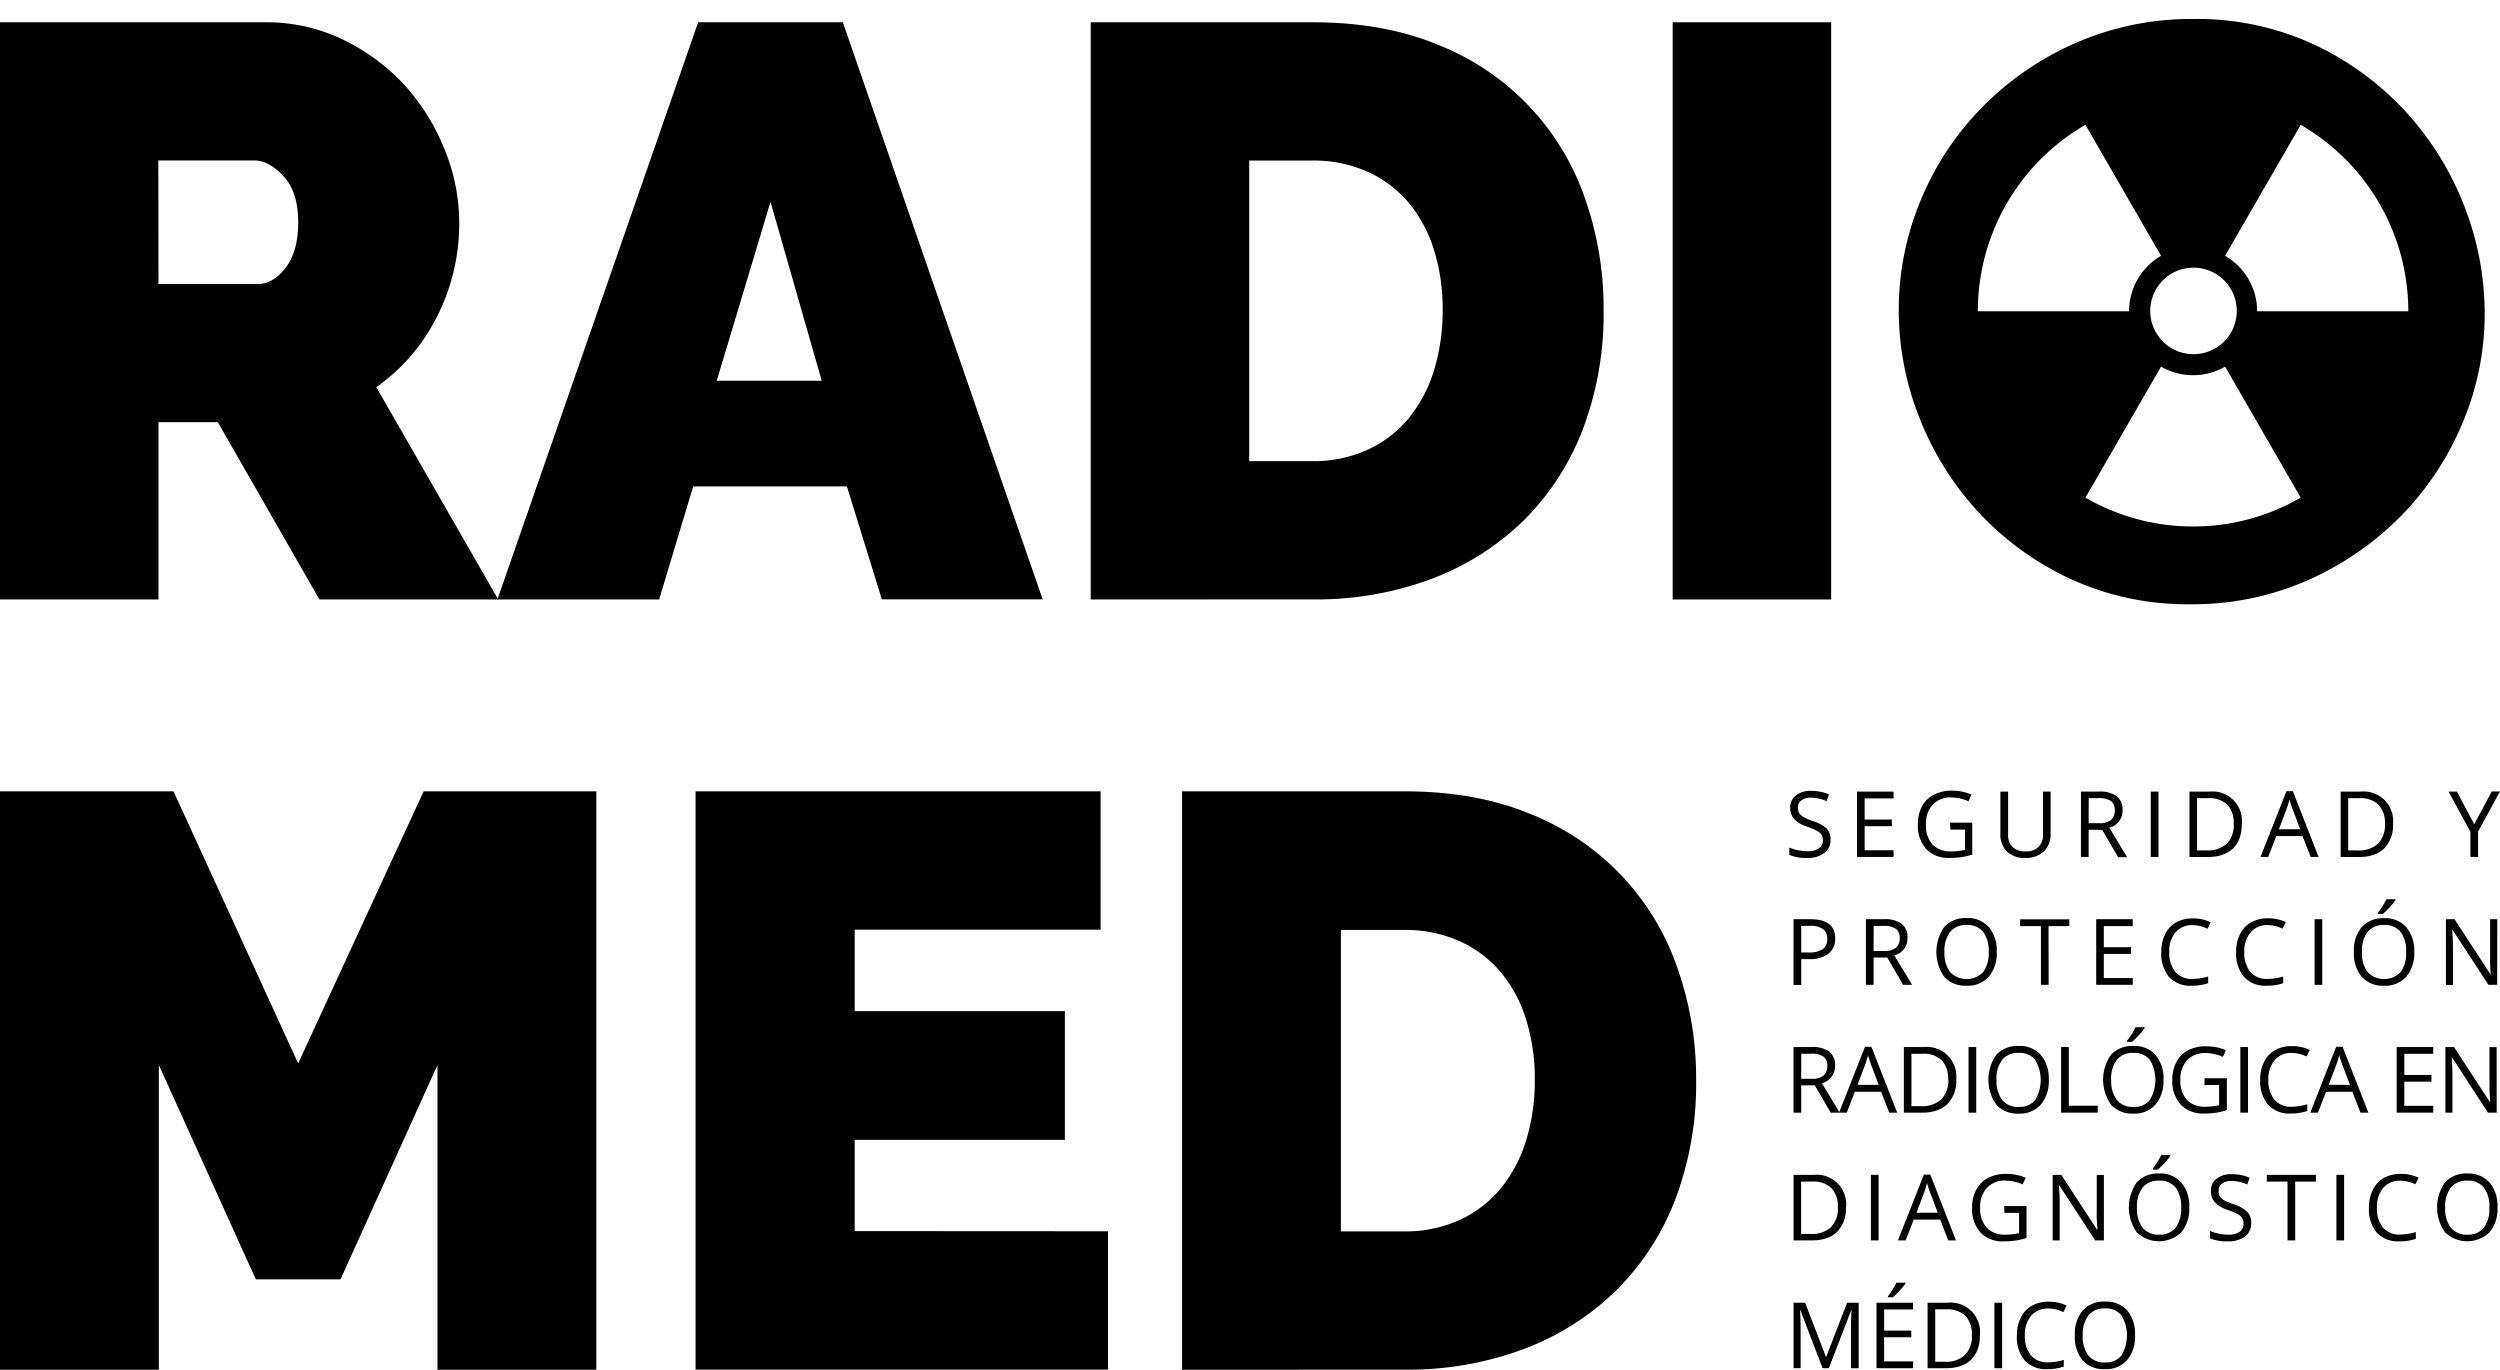 <svg id="Capa_1" data-name="Capa 1" xmlns="http://www.w3.org/2000/svg" viewBox="0 0 650.57 356.45"><path d="M0,156V5.8H69a45.69,45.69,0,0,1,20.31,4.54,52.93,52.93,0,0,1,16,11.85A55.27,55.27,0,0,1,115.7,38.9a50.23,50.23,0,0,1,3.8,18.93,53.42,53.42,0,0,1-5.71,24.43,49.78,49.78,0,0,1-15.86,18.5L129.65,156H83.12L56.68,109.86H41.24V156ZM41.24,73.9h26q3.81,0,7.09-4.23t3.27-11.84q0-7.83-3.8-11.95T66.2,41.75h-25Z"/><path d="M181.68,5.8h37.65l52,150.17H229.48l-9.09-29.4h-40L171.53,156H129.44Zm32.15,93.27L200.51,52.54l-14,46.53Z"/><path d="M435.28,156V5.8h41.24V156Z"/><path d="M641.18,53.4a77.75,77.75,0,0,0-15.33-24.54A76.37,76.37,0,0,0,602,11.51a72.27,72.27,0,0,0-31.09-6.57,75.13,75.13,0,0,0-30.78,6.24,78.29,78.29,0,0,0-24.31,16.71,75.69,75.69,0,0,0-16,24.23,74,74,0,0,0-5.71,28.56,75.73,75.73,0,0,0,5.5,28.33A77.94,77.94,0,0,0,515,133.44a76.69,76.69,0,0,0,23.87,17.25A72.65,72.65,0,0,0,570,157.24a74.06,74.06,0,0,0,30.76-6.34A79.11,79.11,0,0,0,625,134.08,76.91,76.91,0,0,0,640.85,110a72.82,72.82,0,0,0,5.73-28.43A76.65,76.65,0,0,0,641.18,53.4ZM570.81,69.65a11.26,11.26,0,1,1-11.26,11.26A11.26,11.26,0,0,1,570.81,69.65ZM514.69,81a56,56,0,0,1,28-48.52l19.68,34.09A16.65,16.65,0,0,0,554.05,81Zm56,56a55.63,55.63,0,0,1-28-7.5l19.68-34.09a16.67,16.67,0,0,0,16.66,0l19.68,34.09A55.65,55.65,0,0,1,570.71,137Zm16.68-56a16.65,16.65,0,0,0-8.34-14.43l19.68-34.09a56.05,56.05,0,0,1,28,48.52Z"/><path d="M476.36,218.48a4.18,4.18,0,0,1-1.63,3.51,7.1,7.1,0,0,1-4.44,1.26,11.1,11.1,0,0,1-4.66-.78v-1.91a12.53,12.53,0,0,0,2.29.7,12,12,0,0,0,2.44.25,5,5,0,0,0,3-.75,2.47,2.47,0,0,0,1-2.09,2.68,2.68,0,0,0-.36-1.46,3.37,3.37,0,0,0-1.19-1,17.05,17.05,0,0,0-2.54-1.09,8,8,0,0,1-3.4-2,4.44,4.44,0,0,1-1-3,3.78,3.78,0,0,1,1.48-3.14,6.16,6.16,0,0,1,3.92-1.17,11.57,11.57,0,0,1,4.68.93l-.61,1.73a10.62,10.62,0,0,0-4.11-.89,4,4,0,0,0-2.47.68,2.23,2.23,0,0,0-.88,1.88,2.94,2.94,0,0,0,.32,1.45,3,3,0,0,0,1.11,1,12.74,12.74,0,0,0,2.37,1.05,9.53,9.53,0,0,1,3.7,2A4,4,0,0,1,476.36,218.48Z"/><path d="M492.76,223h-9.51V206h9.51v1.76h-7.53v5.5h7.08V215h-7.08v6.27h7.53Z"/><path d="M507.44,214.08h5.8v8.3a18.62,18.62,0,0,1-2.75.65,20.62,20.62,0,0,1-3.24.22,7.89,7.89,0,0,1-6-2.3,9.09,9.09,0,0,1-2.16-6.46,9.81,9.81,0,0,1,1.07-4.67,7.2,7.2,0,0,1,3.08-3,9.85,9.85,0,0,1,4.7-1.06,12.84,12.84,0,0,1,5.09,1l-.77,1.76a11.26,11.26,0,0,0-4.45-1,6.37,6.37,0,0,0-4.87,1.86,7.24,7.24,0,0,0-1.75,5.15,7.38,7.38,0,0,0,1.69,5.24,6.47,6.47,0,0,0,5,1.78,14.83,14.83,0,0,0,3.47-.4v-5.26h-3.82Z"/><path d="M533.62,206v11a6,6,0,0,1-1.76,4.58,6.73,6.73,0,0,1-4.84,1.67,6.45,6.45,0,0,1-4.77-1.68,6.21,6.21,0,0,1-1.69-4.62V206h2v11.13a4.38,4.38,0,0,0,1.16,3.28,4.72,4.72,0,0,0,3.43,1.14,4.58,4.58,0,0,0,3.33-1.14,4.43,4.43,0,0,0,1.17-3.3V206Z"/><path d="M543.52,215.92V223h-2V206h4.68a7.38,7.38,0,0,1,4.64,1.2,4.36,4.36,0,0,1,1.5,3.62,4.52,4.52,0,0,1-3.43,4.57l4.63,7.67h-2.34l-4.14-7.1Zm0-1.7h2.72a4.74,4.74,0,0,0,3.08-.83,3.14,3.14,0,0,0,1-2.51,2.87,2.87,0,0,0-1-2.44,5.39,5.39,0,0,0-3.2-.74h-2.58Z"/><path d="M559.7,223V206h2V223Z"/><path d="M583.38,214.33c0,2.81-.76,5-2.29,6.46s-3.73,2.23-6.6,2.23h-4.73V206H575a7.65,7.65,0,0,1,8.39,8.37Zm-2.1.07a6.92,6.92,0,0,0-1.67-5,6.76,6.76,0,0,0-5-1.69h-2.88V221.3h2.41a7.37,7.37,0,0,0,5.34-1.74A6.91,6.91,0,0,0,581.28,214.4Z"/><path d="M601.31,223l-2.12-5.43h-6.84L590.24,223h-2L595,205.89h1.67L603.36,223Zm-2.74-7.21-2-5.29c-.25-.67-.52-1.49-.79-2.46a22.49,22.49,0,0,1-.74,2.46l-2,5.29Z"/><path d="M622.73,214.33a8.62,8.62,0,0,1-2.3,6.46c-1.53,1.48-3.73,2.23-6.6,2.23h-4.72V206h5.22a7.66,7.66,0,0,1,8.4,8.37Zm-2.1.07a6.88,6.88,0,0,0-1.68-5,6.74,6.74,0,0,0-5-1.69h-2.88V221.3h2.42a7.36,7.36,0,0,0,5.33-1.74A6.91,6.91,0,0,0,620.63,214.4Z"/><path d="M643.87,214.49l4.55-8.53h2.15l-5.7,10.44V223h-2v-6.53L637.18,206h2.17Z"/><path d="M477.56,244.19a4.78,4.78,0,0,1-1.77,4,8,8,0,0,1-5.06,1.4h-2v6.71h-2V239.21h4.42C475.42,239.21,477.56,240.87,477.56,244.19Zm-8.84,3.67h1.78a6.62,6.62,0,0,0,3.82-.85,3.13,3.13,0,0,0,1.18-2.73,2.94,2.94,0,0,0-1.11-2.52,5.8,5.8,0,0,0-3.45-.83h-2.22Z"/><path d="M487.56,249.18v7.1h-2V239.21h4.68a7.3,7.3,0,0,1,4.64,1.21,4.35,4.35,0,0,1,1.5,3.62,4.52,4.52,0,0,1-3.43,4.57l4.64,7.67h-2.35l-4.13-7.1Zm0-1.7h2.72a4.66,4.66,0,0,0,3.08-.84,3.1,3.1,0,0,0,1-2.5,2.87,2.87,0,0,0-1-2.44,5.37,5.37,0,0,0-3.2-.75h-2.58Z"/><path d="M519.61,247.72a9.41,9.41,0,0,1-2.07,6.45,7.29,7.29,0,0,1-5.76,2.34,7.38,7.38,0,0,1-5.82-2.3,11.28,11.28,0,0,1,0-13,7.44,7.44,0,0,1,5.84-2.3,7.25,7.25,0,0,1,5.74,2.34A9.37,9.37,0,0,1,519.61,247.72Zm-13.6,0a8.07,8.07,0,0,0,1.48,5.26,6,6,0,0,0,8.57,0,8.26,8.26,0,0,0,1.45-5.27,8.16,8.16,0,0,0-1.44-5.22,5.17,5.17,0,0,0-4.27-1.78,5.27,5.27,0,0,0-4.31,1.79A8,8,0,0,0,506,247.72Z"/><path d="M533.11,256.28h-2V241h-5.41v-1.77h12.8V241h-5.41Z"/><path d="M555,256.28h-9.51V239.21H555V241h-7.53v5.49h7.08v1.75h-7.08v6.28H555Z"/><path d="M570.58,240.74a5.6,5.6,0,0,0-4.45,1.88,7.57,7.57,0,0,0-1.62,5.13,7.68,7.68,0,0,0,1.57,5.17,5.56,5.56,0,0,0,4.47,1.83,15.27,15.27,0,0,0,4.08-.64v1.74a12.7,12.7,0,0,1-4.38.66,7.4,7.4,0,0,1-5.82-2.29,9.44,9.44,0,0,1-2-6.5,10.21,10.21,0,0,1,1-4.62,7.09,7.09,0,0,1,2.85-3.06A8.67,8.67,0,0,1,570.6,239a10.48,10.48,0,0,1,4.69,1l-.84,1.7A9.12,9.12,0,0,0,570.58,240.74Z"/><path d="M590.1,240.74a5.59,5.59,0,0,0-4.44,1.88,7.57,7.57,0,0,0-1.63,5.13,7.73,7.73,0,0,0,1.57,5.17,5.58,5.58,0,0,0,4.48,1.83,15.14,15.14,0,0,0,4.07-.64v1.74a12.6,12.6,0,0,1-4.37.66,7.38,7.38,0,0,1-5.82-2.29,9.39,9.39,0,0,1-2.05-6.5,10.21,10.21,0,0,1,1-4.62,7.07,7.07,0,0,1,2.84-3.06,8.7,8.7,0,0,1,4.39-1.07,10.48,10.48,0,0,1,4.69,1l-.84,1.7A9.13,9.13,0,0,0,590.1,240.74Z"/><path d="M602.32,256.28V239.21h2v17.07Z"/><path d="M628.25,247.72a9.37,9.37,0,0,1-2.08,6.45,7.29,7.29,0,0,1-5.76,2.34,7.37,7.37,0,0,1-5.81-2.3,9.47,9.47,0,0,1-2.05-6.51,9.35,9.35,0,0,1,2.05-6.46,7.43,7.43,0,0,1,5.84-2.3,7.26,7.26,0,0,1,5.74,2.34A9.37,9.37,0,0,1,628.25,247.72Zm-13.6,0a8.12,8.12,0,0,0,1.47,5.26,6,6,0,0,0,8.58,0,8.26,8.26,0,0,0,1.44-5.27,8.16,8.16,0,0,0-1.44-5.22,5.15,5.15,0,0,0-4.26-1.78,5.3,5.3,0,0,0-4.32,1.79A8,8,0,0,0,614.65,247.72Zm4.13-10.16c.37-.49.78-1.07,1.21-1.75s.77-1.28,1-1.79h2.36v.24a16.34,16.34,0,0,1-1.53,1.87,18.06,18.06,0,0,1-1.77,1.72h-1.29Z"/><path d="M649.83,256.28h-2.27L638.24,242h-.1c.13,1.68.19,3.22.19,4.62v9.7H636.5V239.21h2.24l9.3,14.27h.09c0-.21,0-.89-.1-2S648,249.5,648,249v-9.8h1.86Z"/><path d="M468.72,282.44v7.1h-2V272.47h4.68a7.33,7.33,0,0,1,4.63,1.2,4.37,4.37,0,0,1,1.51,3.62,4.54,4.54,0,0,1-3.44,4.58l4.64,7.67h-2.35l-4.13-7.1Zm0-1.71h2.72a4.67,4.67,0,0,0,3.08-.83,3.09,3.09,0,0,0,1-2.5,2.83,2.83,0,0,0-1-2.44,5.37,5.37,0,0,0-3.2-.75h-2.58Z"/><path d="M491.64,289.54l-2.12-5.43h-6.84l-2.1,5.43h-2l6.75-17.14H487l6.7,17.14Zm-2.74-7.22-2-5.29a25.65,25.65,0,0,1-.8-2.46,23.21,23.21,0,0,1-.73,2.46l-2,5.29Z"/><path d="M509.07,280.84a8.61,8.61,0,0,1-2.3,6.46q-2.29,2.24-6.6,2.24h-4.73V272.47h5.23a7.67,7.67,0,0,1,8.4,8.37Zm-2.11.07a6.91,6.91,0,0,0-1.67-5,6.72,6.72,0,0,0-5-1.69h-2.88v13.63h2.41a7.33,7.33,0,0,0,5.34-1.75A6.89,6.89,0,0,0,507,280.91Z"/><path d="M512.27,289.54V272.47h2v17.07Z"/><path d="M533.15,281a9.39,9.39,0,0,1-2.07,6.44,7.26,7.26,0,0,1-5.76,2.35,7.37,7.37,0,0,1-5.82-2.31,11.26,11.26,0,0,1,0-13,7.45,7.45,0,0,1,5.83-2.29,7.25,7.25,0,0,1,5.74,2.34A9.35,9.35,0,0,1,533.15,281Zm-13.6,0a8.07,8.07,0,0,0,1.48,5.26,5.24,5.24,0,0,0,4.29,1.79,5.18,5.18,0,0,0,4.28-1.79,10.22,10.22,0,0,0,0-10.48,5.15,5.15,0,0,0-4.27-1.78,5.24,5.24,0,0,0-4.31,1.79A8,8,0,0,0,519.55,281Z"/><path d="M536.36,289.54V272.47h2v15.27h7.53v1.8Z"/><path d="M563,281a9.39,9.39,0,0,1-2.07,6.44,7.26,7.26,0,0,1-5.76,2.35,7.37,7.37,0,0,1-5.82-2.31,11.26,11.26,0,0,1,0-13,7.45,7.45,0,0,1,5.83-2.29,7.25,7.25,0,0,1,5.74,2.34A9.35,9.35,0,0,1,563,281Zm-13.6,0a8.07,8.07,0,0,0,1.48,5.26,5.24,5.24,0,0,0,4.29,1.79,5.18,5.18,0,0,0,4.28-1.79,10.22,10.22,0,0,0,0-10.48,5.15,5.15,0,0,0-4.27-1.78,5.24,5.24,0,0,0-4.31,1.79A8,8,0,0,0,549.38,281Zm4.13-10.17a19.19,19.19,0,0,0,1.21-1.75c.43-.68.77-1.28,1-1.78h2.36v.24a16.34,16.34,0,0,1-1.53,1.87,17,17,0,0,1-1.76,1.72h-1.3Z"/><path d="M573.69,280.59h5.8v8.3a18.65,18.65,0,0,1-2.75.66,20.62,20.62,0,0,1-3.24.22,7.86,7.86,0,0,1-6-2.31A9.07,9.07,0,0,1,565.3,281a9.8,9.8,0,0,1,1.07-4.66,7.22,7.22,0,0,1,3.08-3.06,10,10,0,0,1,4.7-1,12.84,12.84,0,0,1,5.09,1l-.77,1.75a11.42,11.42,0,0,0-4.45-1,6.37,6.37,0,0,0-4.87,1.86A7.21,7.21,0,0,0,567.4,281a7.37,7.37,0,0,0,1.69,5.24A6.48,6.48,0,0,0,574,288a14.84,14.84,0,0,0,3.47-.41v-5.25h-3.82Z"/><path d="M583,289.54V272.47h2v17.07Z"/><path d="M596.37,274a5.59,5.59,0,0,0-4.45,1.87A7.59,7.59,0,0,0,590.3,281a7.69,7.69,0,0,0,1.57,5.18,5.55,5.55,0,0,0,4.47,1.83,15.19,15.19,0,0,0,4.07-.65v1.74a12.36,12.36,0,0,1-4.37.67,7.4,7.4,0,0,1-5.82-2.29,9.39,9.39,0,0,1-2.05-6.5,10.21,10.21,0,0,1,1-4.62A7,7,0,0,1,592,273.3a8.57,8.57,0,0,1,4.38-1.07,10.48,10.48,0,0,1,4.69,1l-.84,1.7A9,9,0,0,0,596.37,274Z"/><path d="M614.27,289.54l-2.13-5.43h-6.83l-2.11,5.43h-2l6.74-17.14h1.67l6.71,17.14Zm-2.74-7.22-2-5.29c-.25-.66-.52-1.49-.79-2.46A21.25,21.25,0,0,1,608,277l-2,5.29Z"/><path d="M633.2,289.54h-9.52V272.47h9.52v1.76h-7.53v5.5h7.07v1.75h-7.07v6.28h7.53Z"/><path d="M649.71,289.54h-2.27l-9.32-14.33H638c.13,1.68.19,3.23.19,4.63v9.7h-1.83V272.47h2.24l9.3,14.26h.1c0-.21-.06-.88-.11-2s-.07-2-.06-2.45v-9.79h1.86Z"/><path d="M480.36,314.1a8.61,8.61,0,0,1-2.3,6.46q-2.3,2.24-6.6,2.23h-4.72V305.73H472a7.67,7.67,0,0,1,8.4,8.37Zm-2.1.07a6.85,6.85,0,0,0-1.68-5,6.69,6.69,0,0,0-5-1.69h-2.88v13.63h2.42a7.32,7.32,0,0,0,5.33-1.75A6.9,6.9,0,0,0,478.26,314.17Z"/><path d="M486.86,322.79V305.73h2v17.06Z"/><path d="M507,322.79l-2.12-5.42H498l-2.1,5.42h-2l6.75-17.13h1.67L509,322.79Zm-2.74-7.21-2-5.29c-.26-.66-.52-1.49-.8-2.46a21.07,21.07,0,0,1-.73,2.46l-2,5.29Z"/><path d="M521.56,313.85h5.8v8.3a18.65,18.65,0,0,1-2.75.66,22.15,22.15,0,0,1-3.25.22,7.85,7.85,0,0,1-6-2.31,9.07,9.07,0,0,1-2.16-6.46,9.66,9.66,0,0,1,1.07-4.66,7.25,7.25,0,0,1,3.07-3.06,10,10,0,0,1,4.71-1.06,12.88,12.88,0,0,1,5.09,1l-.78,1.75a11.41,11.41,0,0,0-4.44-1,6.37,6.37,0,0,0-4.87,1.86,7.17,7.17,0,0,0-1.75,5.14A7.34,7.34,0,0,0,517,319.5a6.48,6.48,0,0,0,4.95,1.79,14.9,14.9,0,0,0,3.47-.41v-5.25h-3.82Z"/><path d="M547.49,322.79h-2.26l-9.33-14.32h-.1c.13,1.68.19,3.22.19,4.63v9.69h-1.83V305.73h2.24L545.7,320h.1c0-.21,0-.88-.11-2s-.07-2-.06-2.45v-9.79h1.86Z"/><path d="M569.7,314.24a9.34,9.34,0,0,1-2.08,6.44,8.35,8.35,0,0,1-11.57,0,11.27,11.27,0,0,1,0-13,7.43,7.43,0,0,1,5.84-2.3,7.26,7.26,0,0,1,5.74,2.34A9.35,9.35,0,0,1,569.7,314.24Zm-13.6,0a8.14,8.14,0,0,0,1.47,5.26,5.27,5.27,0,0,0,4.29,1.79,5.2,5.2,0,0,0,4.29-1.79,8.23,8.23,0,0,0,1.44-5.26,8.12,8.12,0,0,0-1.44-5.22,5.15,5.15,0,0,0-4.26-1.78,5.27,5.27,0,0,0-4.32,1.79A8,8,0,0,0,556.1,314.24Zm4.13-10.17c.37-.48.78-1.06,1.21-1.75s.77-1.28,1-1.78h2.36v.24a17.49,17.49,0,0,1-1.53,1.87,16.71,16.71,0,0,1-1.77,1.71h-1.29Z"/><path d="M585.83,318.25a4.18,4.18,0,0,1-1.63,3.52,7.1,7.1,0,0,1-4.44,1.26,11,11,0,0,1-4.67-.79v-1.91a11.8,11.8,0,0,0,2.29.7,12.15,12.15,0,0,0,2.45.26,5,5,0,0,0,3-.75,2.48,2.48,0,0,0,1-2.1,2.73,2.73,0,0,0-.35-1.45,3.38,3.38,0,0,0-1.19-1.05,16.2,16.2,0,0,0-2.54-1.08,8.07,8.07,0,0,1-3.4-2,4.48,4.48,0,0,1-1-3,3.79,3.79,0,0,1,1.48-3.14,6.12,6.12,0,0,1,3.92-1.17,11.61,11.61,0,0,1,4.68.94l-.62,1.73a10.62,10.62,0,0,0-4.11-.89,4,4,0,0,0-2.46.68,2.22,2.22,0,0,0-.89,1.87,2.87,2.87,0,0,0,.33,1.46,3.08,3.08,0,0,0,1.1,1,14.1,14.1,0,0,0,2.38,1,9.39,9.39,0,0,1,3.69,2.06A4,4,0,0,1,585.83,318.25Z"/><path d="M597.28,322.79h-2v-15.3h-5.4v-1.76h12.79v1.76h-5.4Z"/><path d="M608,322.79V305.73h2v17.06Z"/><path d="M624.62,307.26a5.56,5.56,0,0,0-4.44,1.87,7.54,7.54,0,0,0-1.63,5.13,7.71,7.71,0,0,0,1.57,5.18,5.58,5.58,0,0,0,4.47,1.83,15.26,15.26,0,0,0,4.08-.65v1.74a12.38,12.38,0,0,1-4.38.67,7.44,7.44,0,0,1-5.82-2.29,9.43,9.43,0,0,1-2-6.5,10.21,10.21,0,0,1,1-4.62,7.09,7.09,0,0,1,2.85-3.06,8.57,8.57,0,0,1,4.38-1.08,10.45,10.45,0,0,1,4.69,1l-.84,1.7A9,9,0,0,0,624.62,307.26Z"/><path d="M649.91,314.24a9.34,9.34,0,0,1-2.08,6.44,8.35,8.35,0,0,1-11.57,0,11.27,11.27,0,0,1,0-13,7.44,7.44,0,0,1,5.84-2.3,7.26,7.26,0,0,1,5.74,2.34A9.35,9.35,0,0,1,649.91,314.24Zm-13.6,0a8.14,8.14,0,0,0,1.47,5.26,5.27,5.27,0,0,0,4.29,1.79,5.2,5.2,0,0,0,4.29-1.79,8.23,8.23,0,0,0,1.44-5.26,8.12,8.12,0,0,0-1.44-5.22,5.15,5.15,0,0,0-4.26-1.78,5.27,5.27,0,0,0-4.32,1.79A8,8,0,0,0,636.31,314.24Z"/><path d="M474.29,356.05l-5.79-15.12h-.09c.1,1.19.16,2.62.16,4.27v10.85h-1.83V339h3l5.41,14.07h.09L480.67,339h3v17.06h-2v-11c0-1.26.06-2.63.16-4.11h-.09l-5.83,15.1Z"/><path d="M497.83,356.05h-9.51V339h9.51v1.76H490.3v5.5h7.07V348H490.3v6.28h7.53Zm-6.54-18.72a19.19,19.19,0,0,0,1.21-1.75,19.46,19.46,0,0,0,1-1.79h2.36V334a17.25,17.25,0,0,1-1.53,1.87,16.76,16.76,0,0,1-1.76,1.71h-1.3Z"/><path d="M515.23,347.36q0,4.23-2.29,6.46t-6.6,2.23h-4.73V339h5.23a7.65,7.65,0,0,1,8.39,8.37Zm-2.1.07a6.89,6.89,0,0,0-1.67-5,6.72,6.72,0,0,0-5-1.7H503.6v13.64H506a7.28,7.28,0,0,0,5.33-1.75A6.86,6.86,0,0,0,513.13,347.43Z"/><path d="M519,356.05V339h2v17.06Z"/><path d="M533,340.52a5.56,5.56,0,0,0-4.44,1.87,7.54,7.54,0,0,0-1.63,5.13,7.71,7.71,0,0,0,1.57,5.18,5.58,5.58,0,0,0,4.48,1.82,15.2,15.2,0,0,0,4.07-.64v1.74a12.38,12.38,0,0,1-4.38.67,7.4,7.4,0,0,1-5.81-2.29,9.4,9.4,0,0,1-2-6.5,10.21,10.21,0,0,1,1-4.62,7,7,0,0,1,2.85-3.06,8.57,8.57,0,0,1,4.38-1.08,10.66,10.66,0,0,1,4.7,1l-.85,1.71A9,9,0,0,0,533,340.52Z"/><path d="M555.59,347.5a9.39,9.39,0,0,1-2.07,6.44,7.3,7.3,0,0,1-5.76,2.35,7.38,7.38,0,0,1-5.82-2.31,9.49,9.49,0,0,1-2-6.51A9.36,9.36,0,0,1,542,341a7.41,7.41,0,0,1,5.83-2.29,7.29,7.29,0,0,1,5.75,2.33A9.44,9.44,0,0,1,555.59,347.5Zm-13.59,0a8.14,8.14,0,0,0,1.47,5.26,5.27,5.27,0,0,0,4.29,1.79,5.21,5.21,0,0,0,4.29-1.79,10.27,10.27,0,0,0,0-10.49,5.18,5.18,0,0,0-4.27-1.78,5.27,5.27,0,0,0-4.31,1.8A8,8,0,0,0,542,347.5Z"/><path d="M113.84,356.45V277.16L88.62,332.91H66.57L41.34,277.16v79.29H0V205.93H45.16l32.43,70.8,32.65-70.8h44.94V356.45Z"/><path d="M288.32,320.41v36H181V205.93H286.41v36h-64v21.2h54.7v33.49h-54.7v23.75Z"/><path d="M307.6,356.45V205.93h57.88q18.66,0,32.86,5.93a66.16,66.16,0,0,1,38.16,40A86.21,86.21,0,0,1,441.38,281,85.06,85.06,0,0,1,436,312a67.29,67.29,0,0,1-15.37,23.75,68.81,68.81,0,0,1-24,15.26,85.87,85.87,0,0,1-31.16,5.41ZM399.4,281a51.62,51.62,0,0,0-2.33-15.9,35.55,35.55,0,0,0-6.68-12.29,30.21,30.21,0,0,0-10.71-7.95,34.18,34.18,0,0,0-14.2-2.86H348.94v78.44h16.54a33.7,33.7,0,0,0,14.42-3,30.18,30.18,0,0,0,10.7-8.27,36.26,36.26,0,0,0,6.57-12.51A52.7,52.7,0,0,0,399.4,281Z"/><path d="M283.84,156V5.8h57.74q18.62,0,32.79,5.92a66,66,0,0,1,38.07,39.87,86,86,0,0,1,4.86,29.08,84.75,84.75,0,0,1-5.39,31,67.32,67.32,0,0,1-15.33,23.69,68.75,68.75,0,0,1-23.91,15.22,85.53,85.53,0,0,1-31.09,5.4Zm91.58-75.3a51.32,51.32,0,0,0-2.32-15.86,35.61,35.61,0,0,0-6.67-12.27,30.05,30.05,0,0,0-10.68-7.93,34,34,0,0,0-14.17-2.86h-16.5V120h16.5a33.52,33.52,0,0,0,14.38-3,30,30,0,0,0,10.69-8.25,36.42,36.42,0,0,0,6.55-12.48A52.8,52.8,0,0,0,375.42,80.67Z"/></svg>